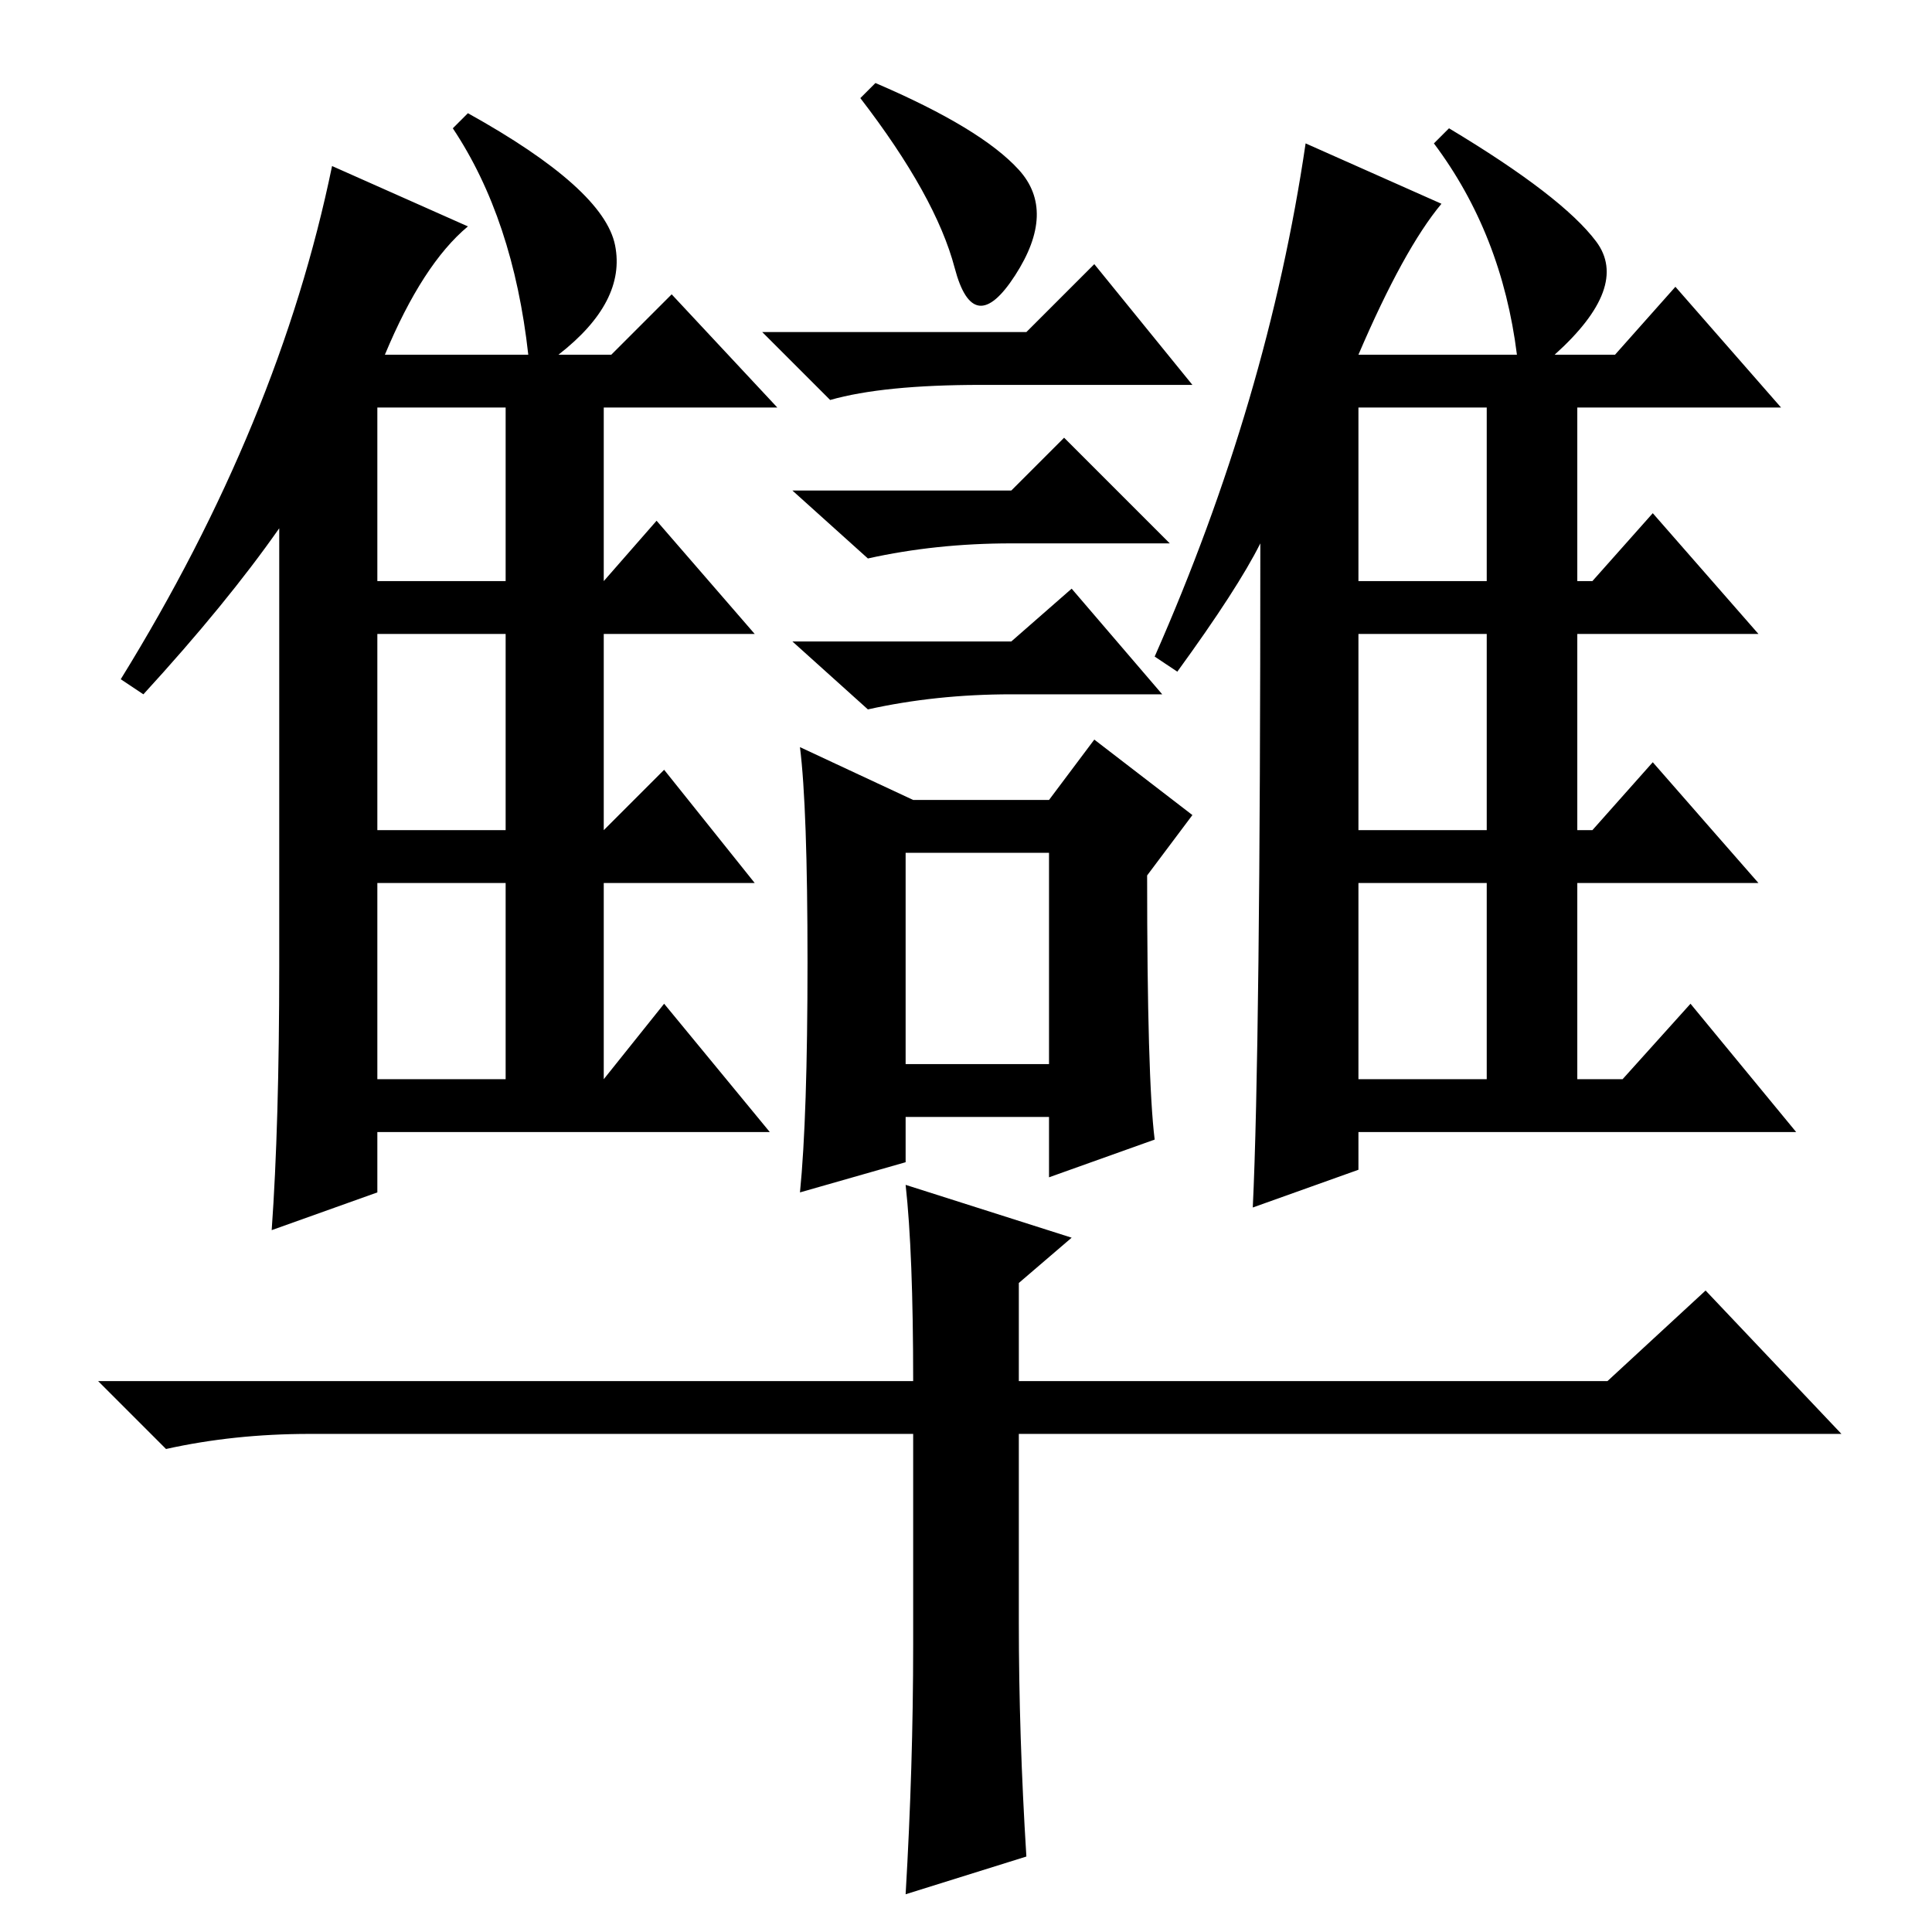 <?xml version="1.0" standalone="no"?>
<!DOCTYPE svg PUBLIC "-//W3C//DTD SVG 1.1//EN" "http://www.w3.org/Graphics/SVG/1.1/DTD/svg11.dtd" >
<svg xmlns="http://www.w3.org/2000/svg" xmlns:xlink="http://www.w3.org/1999/xlink" version="1.1" viewBox="0 -36 256 256">
  <g transform="matrix(1 0 0 -1 0 220)">
   <path fill="currentColor"
d="M116 245q14 -6 19 -11.5t-0.5 -14t-8 1t-12.5 22.5zM136 212l9 9l13 -16h-28q-13 0 -20 -2l-9 9h35zM120 115h19v28h-19v-28zM153 105l-14 -5v8h-19v-6l-14 -4q1 10 1 30.5t-1 28.5l15 -7h18l6 8l13 -10l-6 -8q0 -27 1 -35zM134 191l7 7l14 -14h-21q-10 0 -19 -2l-10 9
h29zM50 146h17v26h-17v-26zM50 113h17v26h-17v-26zM37 128v58q-7 -10 -18 -22l-3 2q21 34 28 68l18 -8q-6 -5 -11 -17h19q-2 18 -10 30l2 2q18 -10 19.5 -17.5t-7.5 -14.5h7l8 8l14 -15h-23v-23l7 8l13 -15h-20v-26l8 8l12 -15h-20v-26l8 10l14 -17h-52v-8l-14 -5q1 14 1 35
zM50 179h17v23h-17v-23zM134 171l8 7l12 -14h-20q-10 0 -19 -2l-10 9h29zM180 146h17v26h-17v-26zM180 113h17v26h-17v-26zM167 184q-3 -6 -11 -17l-3 2q15 34 20 68l18 -8q-5 -6 -11 -20h21q-2 16 -11 28l2 2q15 -9 19.5 -15t-5.5 -15h8l8 9l14 -16h-27v-23h2l8 9l14 -16
h-24v-26h2l8 9l14 -16h-24v-26h6l9 10l14 -17h-58v-5l-14 -5q1 21 1 88zM180 179h17v23h-17v-23zM120 5q1 17 1 33v28h-80q-10 0 -19 -2l-9 9h108q0 17 -1 26l22 -7l-7 -6v-13h78l13 12l18 -19h-109v-25q0 -15 1 -31z" />
  </g>

</svg>

